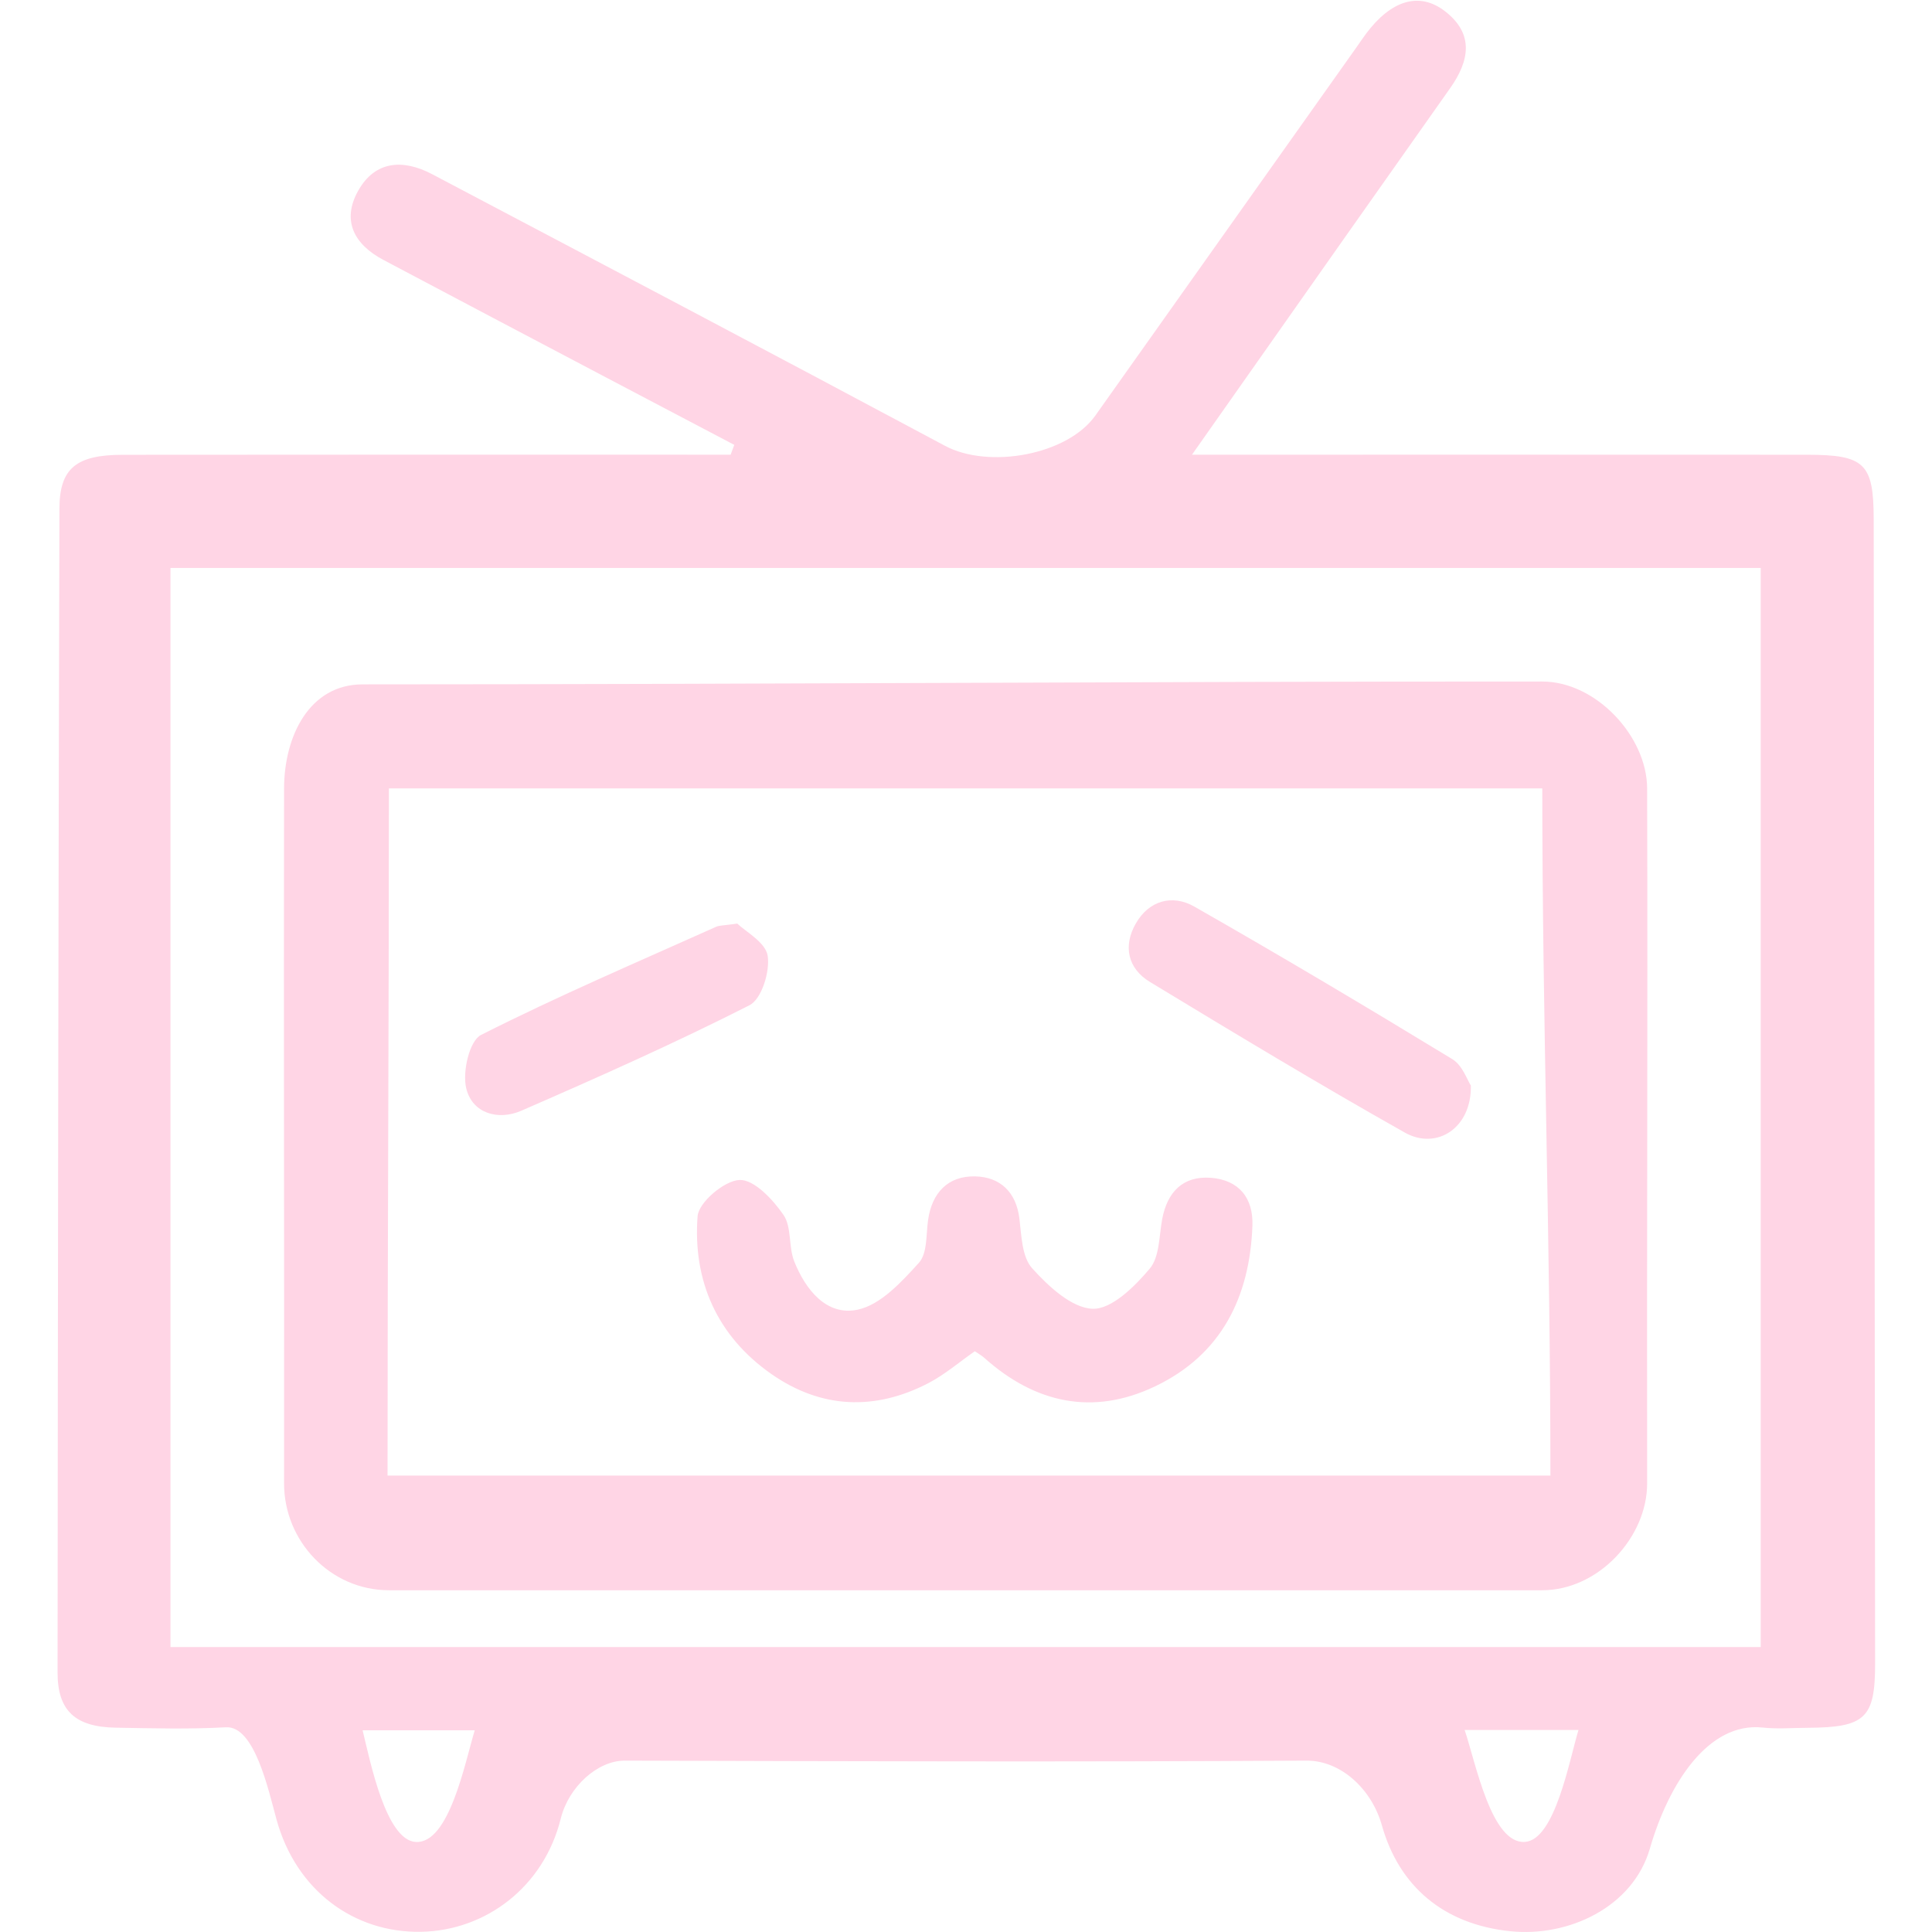 <?xml version="1.0" standalone="no"?><!DOCTYPE svg PUBLIC "-//W3C//DTD SVG 1.1//EN" "http://www.w3.org/Graphics/SVG/1.1/DTD/svg11.dtd"><svg t="1594728821854" class="icon" viewBox="0 0 1024 1024" version="1.1" xmlns="http://www.w3.org/2000/svg" p-id="5060" xmlns:xlink="http://www.w3.org/1999/xlink" width="200" height="200"><defs><style type="text/css"></style></defs><path d="M958.146 915.77c-7.947 0.03-15.985 0.723-23.841-0.12-28.838-3.13-49.85 29.62-59.844 64.148-9 31.095-43.166 46.99-73.93 43.799-35.521-3.643-59.031-23.962-68.092-56.08-5.449-19.417-21.915-34.468-40.036-34.348-125.015 0.723-236.213 0.362-361.227 0-14.39-0.03-29.741 13.757-33.956 30.705-9 36.363-39.915 59.452-74.142 60.024-35.43 0.602-66.225-21.885-76.55-59.633-4.334-15.804-11.65-49.609-26.76-48.766-19.447 1.084-39.013 0.542-58.52 0.211-21.312-0.391-30.734-8.94-30.734-29.169 0.15-205.689 0.452-411.348 0.994-617.036 0.06-21.253 8.88-28.417 33.383-28.447 100.451-0.12 200.902-0.06 301.354-0.06h21.011c0.632-1.716 1.295-3.462 1.927-5.208-23.33-12.252-46.659-24.503-69.958-36.785-38.681-20.41-77.423-40.758-116.044-61.258-15.653-8.308-22.156-20.981-13.305-36.695 8.94-15.894 23.72-16.857 39.163-8.73 90.698 47.833 181.426 95.605 271.793 143.95 23.149 12.402 64.81 4.967 79.71-15.985 46.208-65.14 92.385-130.282 138.592-195.454 1.625-2.287 3.19-4.665 4.876-6.923C737.195 0.21 752.156-4.576 765.762 5.87c15.744 12.071 13.034 26.4 2.92 40.758-18.754 26.58-37.507 53.13-56.231 79.711-25.948 36.845-51.866 73.72-80.674 114.66h26.911c99.76 0 199.488-0.03 299.217 0.03 30.463 0.03 35.16 4.636 35.19 34.256 0.3 202.167 0.571 404.334 0.752 606.5 0.03 28.899-5.298 33.806-35.701 33.986z m-149.91 60.476c15.955-1.054 23.54-43.317 28.387-59.302h-60.325c5.93 17.58 14.148 60.506 31.938 59.302z m-587.897 0.03c17.67 1.084 26.008-41.632 31.276-59.181h-59.422c4.034 16.526 12.342 58.218 28.146 59.18z m712.882-675.254H90.357v571.943h842.863V301.023zM150.562 417.88c0.06-27.875 13.516-55.118 41.571-55.148 214.118-0.03 411.197-1.565 625.315-1.505 28.476 0 55.478 29.079 55.568 56.653 0.362 132.992-0.21 235.34 0 368.331 0.06 28.417-25.707 56.622-55.568 56.653-106.743 0.06-198.946 0-305.659 0-106.712 0-198.916 0.06-305.658 0-31.066-0.03-55.6-26.039-55.569-56.653 0.15-132.33-0.24-236.002 0-368.331z m671.19 364.207c0-125.737-4.304-241.12-4.304-364.207H206.13c0 125.014-0.723 240.336-0.723 364.207h616.344zM379.58 491.21c1.746-0.783 3.913-0.632 11.198-1.686 4.245 4.154 14.96 9.874 16.105 17.038 1.294 8.368-3.191 22.968-9.663 26.25-39.554 20.077-80.192 38.169-120.92 55.9-12.403 5.387-26.04 1.324-29.2-11.921-2.077-8.67 1.656-25.136 7.887-28.266 40.758-20.62 82.871-38.592 124.593-57.315z m12.432 134.196c7.706-0.271 17.67 10.385 23.24 18.513 4.454 6.472 2.588 16.827 5.719 24.653 5.93 14.901 17.098 29.08 33.594 25.587 12.191-2.558 23.33-14.75 32.48-24.864 4.515-4.997 3.763-14.87 4.847-22.607 2.047-14.57 10.656-23.54 25.045-23.179 13.154 0.331 21.703 8.278 23.39 22.517 1.083 9 1.324 20.168 6.712 26.159 8.61 9.572 21.011 21.131 32.12 21.493 10.053 0.33 22.275-11.83 30.192-21.222 5.268-6.232 4.967-17.249 6.622-26.25 2.68-14.358 10.988-23.088 25.858-21.944 14.78 1.144 22.547 10.656 21.975 25.497-1.415 37.657-16.376 68.271-51.656 85.069-32.871 15.683-63.576 8.94-90.487-15.172-1.445-1.294-3.191-2.228-4.997-3.462-8.188 5.69-15.774 12.282-24.473 16.827-28.447 14.84-56.924 13.607-83.173-4.635-28.958-20.169-41.872-49.549-39.283-83.715 0.541-7.405 14.268-18.994 22.275-19.265z m209.994-135.942c6.983-12.222 19.386-15.563 30.975-8.97 46.026 26.219 91.541 53.34 136.755 80.854 5.418 3.281 7.947 11.168 9.843 13.998 0.512 22.366-18.001 34.527-35.039 24.924-45.545-25.677-90.337-52.709-135.069-79.83-11.8-7.165-14.298-19.056-7.465-30.976z" fill="#ffd5e5" p-id="5061"></path></svg>